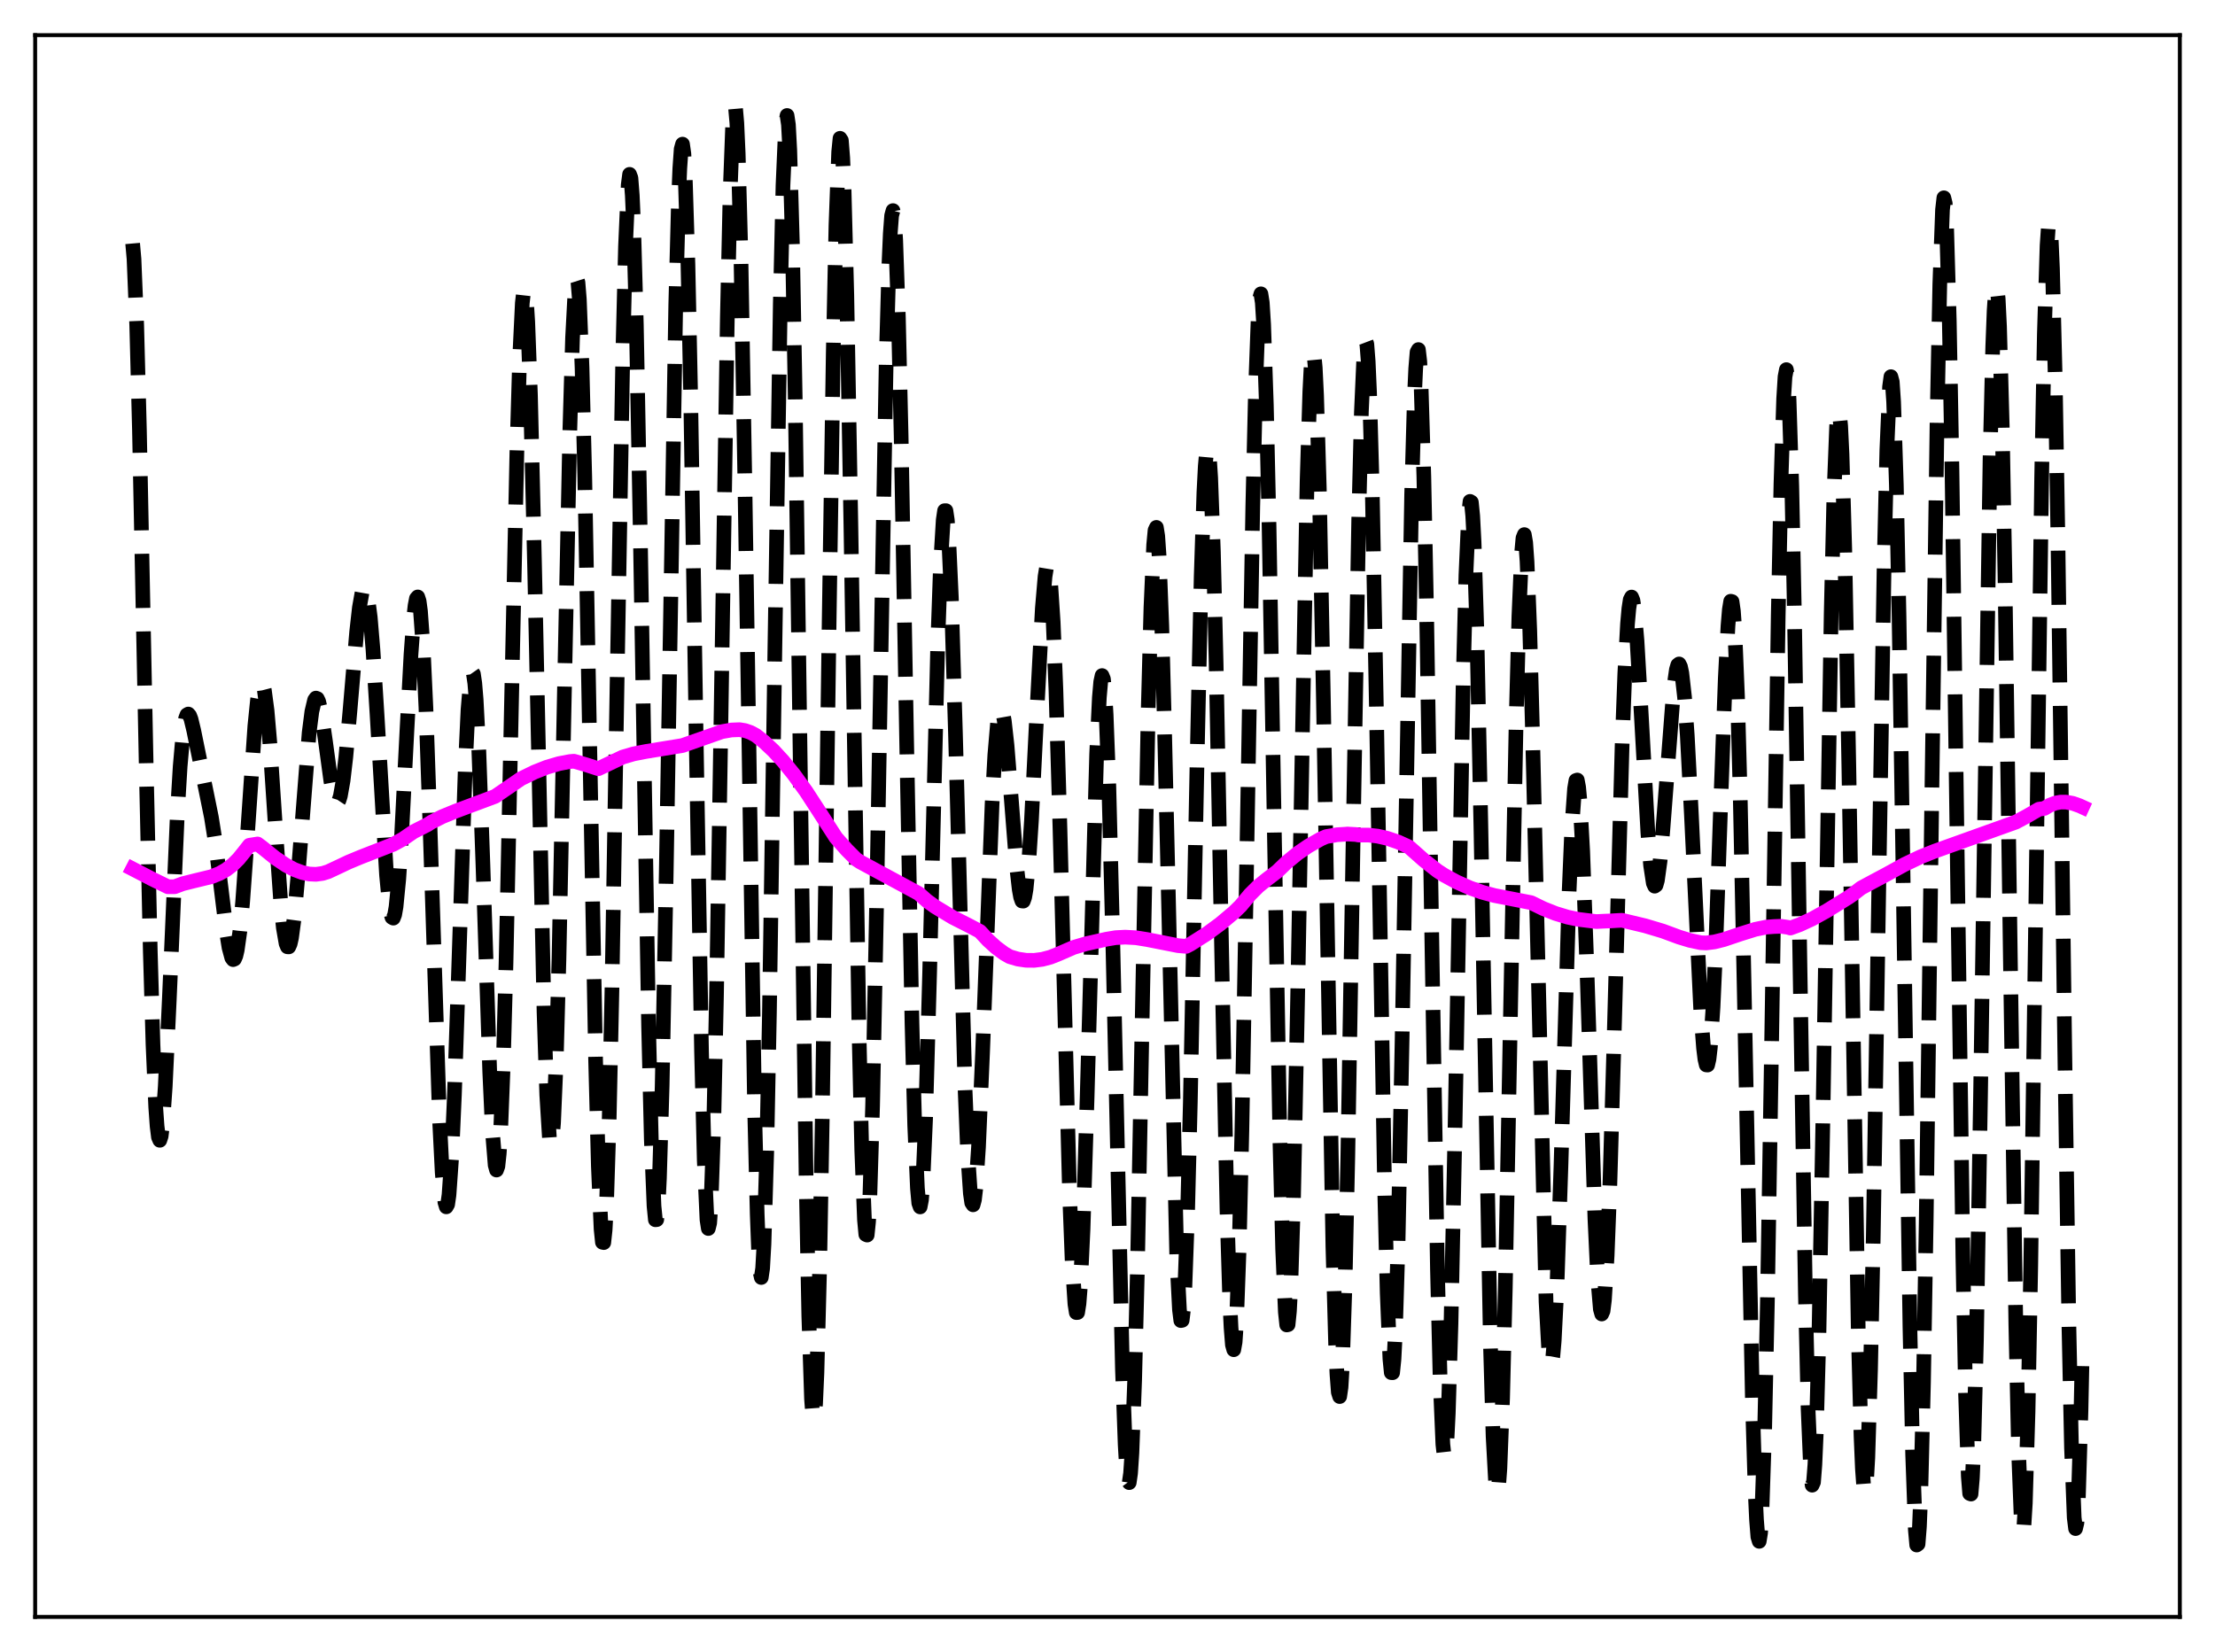<?xml version="1.0" encoding="utf-8" standalone="no"?>
<!DOCTYPE svg PUBLIC "-//W3C//DTD SVG 1.1//EN"
  "http://www.w3.org/Graphics/SVG/1.1/DTD/svg11.dtd">
<svg xmlns:xlink="http://www.w3.org/1999/xlink" width="453.6pt" height="338.4pt" viewBox="0 0 453.6 338.4" xmlns="http://www.w3.org/2000/svg" version="1.1">
 <defs>
  <style type="text/css">*{stroke-linejoin: round; stroke-linecap: butt}</style>
 </defs>
 <g id="figure_1">
  <g id="patch_1">
   <path d="M 0 338.4 
L 453.6 338.4 
L 453.6 0 
L 0 0 
z
" style="fill: #ffffff"/>
  </g>
  <g id="axes_1">
   <g id="patch_2">
    <path d="M 7.2 331.2 
L 446.4 331.2 
L 446.4 7.2 
L 7.2 7.2 
z
" style="fill: #ffffff"/>
   </g>
   <g id="matplotlib.axis_1"/>
   <g id="matplotlib.axis_2"/>
   <g id="line2d_1">
    <path d="M 27.164 49.872 
L 27.442 53.043 
L 27.998 66.652 
L 28.554 88.07 
L 29.944 157.107 
L 30.778 194.916 
L 31.334 214 
L 31.89 226.787 
L 32.168 230.681 
L 32.446 232.922 
L 32.725 233.572 
L 33.003 232.726 
L 33.281 230.511 
L 33.837 222.594 
L 34.671 204.748 
L 36.339 166.214 
L 36.895 156.976 
L 37.451 150.618 
L 38.007 147.16 
L 38.285 146.423 
L 38.563 146.258 
L 38.842 146.585 
L 39.12 147.315 
L 39.676 149.625 
L 42.456 163.283 
L 43.29 167.394 
L 44.124 172.663 
L 45.237 181.592 
L 46.349 190.683 
L 46.905 194.133 
L 47.461 196.189 
L 47.739 196.562 
L 48.017 196.445 
L 48.295 195.81 
L 48.573 194.64 
L 49.129 190.707 
L 49.685 184.801 
L 50.519 173.158 
L 52.188 148.703 
L 52.744 143.261 
L 53.3 140.339 
L 53.578 139.945 
L 53.856 140.285 
L 54.134 141.353 
L 54.69 145.528 
L 55.246 151.996 
L 56.358 168.734 
L 57.471 184.53 
L 58.027 190.053 
L 58.583 193.273 
L 58.861 193.935 
L 59.139 193.954 
L 59.417 193.337 
L 59.695 192.11 
L 60.251 187.99 
L 61.085 178.56 
L 63.309 150.074 
L 63.866 145.739 
L 64.422 143.39 
L 64.7 142.993 
L 64.978 143.099 
L 65.256 143.68 
L 65.812 146.084 
L 66.646 151.806 
L 67.758 160.001 
L 68.314 162.891 
L 68.592 163.803 
L 68.87 164.297 
L 69.148 164.344 
L 69.426 163.923 
L 69.705 163.032 
L 70.261 159.88 
L 70.817 155.102 
L 71.651 145.782 
L 73.041 129.39 
L 73.597 124.446 
L 74.153 121.33 
L 74.431 120.604 
L 74.709 120.488 
L 74.987 121.009 
L 75.265 122.178 
L 75.822 126.435 
L 76.378 133.049 
L 77.212 146.339 
L 79.158 179.25 
L 79.714 185.076 
L 79.992 186.899 
L 80.27 187.908 
L 80.548 188.063 
L 80.826 187.343 
L 81.104 185.752 
L 81.66 180.089 
L 82.217 171.575 
L 83.329 149.731 
L 84.163 134.077 
L 84.719 126.512 
L 84.997 124.039 
L 85.275 122.597 
L 85.553 122.272 
L 85.831 123.125 
L 86.109 125.182 
L 86.665 132.87 
L 87.221 144.929 
L 88.056 169.18 
L 90.002 229.207 
L 90.558 240.235 
L 91.114 246.268 
L 91.392 247.202 
L 91.67 246.703 
L 91.948 244.778 
L 92.504 236.865 
L 93.06 224.237 
L 93.894 199.371 
L 95.285 157.126 
L 95.841 145.372 
L 96.397 138.762 
L 96.675 137.645 
L 96.953 138.046 
L 97.231 139.951 
L 97.509 143.305 
L 98.065 153.936 
L 98.899 177.142 
L 100.289 219.546 
L 100.846 231.81 
L 101.402 238.669 
L 101.68 239.664 
L 101.958 238.891 
L 102.236 236.293 
L 102.514 231.861 
L 103.07 217.688 
L 103.626 197.239 
L 104.738 144.528 
L 105.85 92.588 
L 106.406 73.56 
L 106.963 62.075 
L 107.241 59.596 
L 107.519 59.413 
L 107.797 61.532 
L 108.075 65.901 
L 108.631 80.861 
L 109.465 115.486 
L 111.411 207.404 
L 111.967 224.308 
L 112.523 233.275 
L 112.802 234.457 
L 113.08 233.37 
L 113.358 230.032 
L 113.914 216.95 
L 114.47 196.441 
L 115.582 141.803 
L 116.694 88.171 
L 117.25 69.193 
L 117.806 58.631 
L 118.084 56.972 
L 118.362 57.845 
L 118.64 61.252 
L 119.197 75.311 
L 119.753 97.773 
L 120.865 157.975 
L 121.977 217.372 
L 122.533 238.912 
L 123.089 251.768 
L 123.367 254.459 
L 123.645 254.523 
L 123.923 251.937 
L 124.201 246.745 
L 124.757 229.035 
L 125.314 202.989 
L 126.426 136.4 
L 127.538 72.757 
L 128.094 50.418 
L 128.65 37.852 
L 128.928 35.711 
L 129.206 36.439 
L 129.484 40.02 
L 129.762 46.359 
L 130.318 66.55 
L 131.152 111.094 
L 132.821 210.155 
L 133.377 233.348 
L 133.933 247.048 
L 134.211 249.848 
L 134.489 249.823 
L 134.767 246.967 
L 135.045 241.347 
L 135.601 222.428 
L 136.435 178.827 
L 138.382 62.408 
L 138.938 41.242 
L 139.216 34.477 
L 139.494 30.535 
L 139.772 29.525 
L 140.05 31.479 
L 140.328 36.347 
L 140.884 54.223 
L 141.44 81.232 
L 142.552 150.422 
L 143.665 215.413 
L 144.221 237.7 
L 144.777 249.83 
L 145.055 251.642 
L 145.333 250.522 
L 145.611 246.49 
L 146.167 230.132 
L 146.723 204.148 
L 147.557 152.986 
L 148.947 65.089 
L 149.503 39.899 
L 150.06 24.966 
L 150.338 21.927 
L 150.616 21.995 
L 150.894 25.181 
L 151.172 31.41 
L 151.728 52.29 
L 152.562 100.095 
L 154.508 225.982 
L 155.064 248.744 
L 155.342 256.073 
L 155.62 260.421 
L 155.899 261.673 
L 156.177 259.791 
L 156.455 254.819 
L 157.011 236.168 
L 157.567 207.593 
L 158.679 133.168 
L 159.791 62.193 
L 160.347 37.912 
L 160.903 25.155 
L 161.181 23.654 
L 161.459 25.526 
L 161.737 30.751 
L 162.294 50.699 
L 162.85 81.539 
L 163.962 162.475 
L 165.074 241.184 
L 165.63 269.56 
L 166.186 286.565 
L 166.464 290.241 
L 166.742 290.561 
L 167.02 287.527 
L 167.298 281.226 
L 167.854 259.572 
L 168.411 227.831 
L 169.801 127.109 
L 170.635 72.345 
L 171.191 46.083 
L 171.747 31.115 
L 172.025 28.328 
L 172.303 28.752 
L 172.581 32.338 
L 172.859 38.951 
L 173.415 60.331 
L 174.249 107.571 
L 175.918 211.557 
L 176.474 235.646 
L 177.03 249.881 
L 177.308 252.859 
L 177.586 252.983 
L 177.864 250.275 
L 178.142 244.828 
L 178.698 226.431 
L 179.532 184.316 
L 181.479 73.969 
L 182.035 54.198 
L 182.313 47.878 
L 182.591 44.163 
L 182.869 43.136 
L 183.147 44.809 
L 183.425 49.121 
L 183.981 65.071 
L 184.537 89.183 
L 185.649 150.934 
L 186.762 209.574 
L 187.318 230.553 
L 187.874 243.38 
L 188.152 246.437 
L 188.43 247.217 
L 188.708 245.765 
L 188.986 242.183 
L 189.542 229.295 
L 190.376 199.275 
L 192.044 131.521 
L 192.6 115.752 
L 193.157 106.493 
L 193.435 104.604 
L 193.713 104.601 
L 193.991 106.466 
L 194.269 110.13 
L 194.825 122.353 
L 195.659 150.035 
L 197.605 222.422 
L 198.161 236.206 
L 198.717 244.466 
L 198.995 246.371 
L 199.274 246.789 
L 199.552 245.762 
L 199.83 243.369 
L 200.386 234.947 
L 201.22 215.561 
L 203.166 164.685 
L 203.722 154.651 
L 204.278 148.137 
L 204.556 146.28 
L 204.834 145.35 
L 205.112 145.311 
L 205.391 146.107 
L 205.669 147.664 
L 206.225 152.674 
L 207.059 163.19 
L 208.171 177.355 
L 208.727 182.233 
L 209.005 183.752 
L 209.283 184.552 
L 209.561 184.577 
L 209.839 183.792 
L 210.117 182.182 
L 210.673 176.55 
L 211.229 168.043 
L 212.342 145.709 
L 213.454 124.611 
L 214.01 118.078 
L 214.288 116.382 
L 214.566 115.9 
L 214.844 116.723 
L 215.122 118.908 
L 215.678 127.427 
L 216.234 141.203 
L 217.068 169.735 
L 219.015 244.018 
L 219.571 258.547 
L 220.127 267.11 
L 220.405 268.86 
L 220.683 268.844 
L 220.961 267.06 
L 221.239 263.552 
L 221.795 251.756 
L 222.629 224.686 
L 224.576 154.43 
L 225.132 142.863 
L 225.41 139.669 
L 225.688 138.379 
L 225.966 139.065 
L 226.244 141.746 
L 226.522 146.386 
L 227.078 161.133 
L 227.912 194.105 
L 229.858 280.5 
L 230.415 295.893 
L 230.693 300.683 
L 230.971 303.316 
L 231.249 303.692 
L 231.527 301.768 
L 231.805 297.563 
L 232.361 282.671 
L 232.917 260.303 
L 234.029 202.107 
L 235.141 145.178 
L 235.697 124.373 
L 236.254 111.6 
L 236.532 108.63 
L 236.81 108.03 
L 237.088 109.791 
L 237.366 113.839 
L 237.922 128.196 
L 238.478 149.368 
L 240.98 257.404 
L 241.536 268.285 
L 241.814 270.499 
L 242.092 270.446 
L 242.371 268.113 
L 242.649 263.545 
L 243.205 248.178 
L 243.761 225.83 
L 245.151 155.417 
L 245.985 117.965 
L 246.541 100.864 
L 246.819 95.467 
L 247.097 92.402 
L 247.375 91.762 
L 247.653 93.576 
L 247.931 97.802 
L 248.488 113 
L 249.044 135.769 
L 250.156 193.808 
L 251.268 247.896 
L 251.824 266.087 
L 252.102 271.974 
L 252.38 275.472 
L 252.658 276.468 
L 252.936 274.91 
L 253.214 270.81 
L 253.77 255.351 
L 254.326 231.425 
L 255.161 184.696 
L 256.551 103.8 
L 257.107 79.888 
L 257.663 64.831 
L 257.941 61.151 
L 258.219 60.187 
L 258.497 61.963 
L 258.775 66.43 
L 259.331 82.892 
L 259.887 107.84 
L 261 172.234 
L 262.112 233.941 
L 262.668 255.901 
L 263.224 268.791 
L 263.502 271.396 
L 263.78 271.334 
L 264.058 268.608 
L 264.336 263.288 
L 264.892 245.478 
L 265.726 204.717 
L 267.673 98.388 
L 268.229 80.227 
L 268.507 74.857 
L 268.785 72.201 
L 269.063 72.346 
L 269.341 75.302 
L 269.619 80.997 
L 270.175 99.947 
L 271.009 143.064 
L 272.955 255.309 
L 273.512 275.233 
L 273.79 281.544 
L 274.068 285.185 
L 274.346 286.062 
L 274.624 284.153 
L 274.902 279.504 
L 275.458 262.52 
L 276.014 236.816 
L 277.126 170.297 
L 278.238 106.623 
L 278.794 84.336 
L 279.351 71.836 
L 279.629 69.719 
L 279.907 70.454 
L 280.185 74.022 
L 280.463 80.319 
L 281.019 100.339 
L 281.853 144.396 
L 283.521 242.071 
L 284.077 264.893 
L 284.633 278.384 
L 284.911 281.161 
L 285.189 281.177 
L 285.468 278.434 
L 285.746 273.003 
L 286.302 254.702 
L 287.136 212.617 
L 289.082 101.349 
L 289.638 81.6 
L 289.916 75.471 
L 290.194 72.104 
L 290.472 71.605 
L 290.75 74.003 
L 291.028 79.247 
L 291.585 97.687 
L 292.141 125.047 
L 293.253 194.561 
L 294.365 259.957 
L 294.921 282.767 
L 295.477 295.843 
L 295.755 298.34 
L 296.033 298.076 
L 296.311 295.09 
L 296.589 289.489 
L 297.145 271.201 
L 297.98 230.369 
L 299.648 139.02 
L 300.204 117.659 
L 300.76 105.163 
L 301.038 102.699 
L 301.316 102.869 
L 301.594 105.671 
L 301.872 111.03 
L 302.428 128.798 
L 303.262 169.164 
L 305.209 275.02 
L 305.765 294.3 
L 306.321 304.466 
L 306.599 305.797 
L 306.877 304.578 
L 307.155 300.85 
L 307.711 286.359 
L 308.267 263.876 
L 309.379 204.842 
L 310.492 147.214 
L 311.048 126.203 
L 311.604 113.265 
L 311.882 110.206 
L 312.16 109.503 
L 312.438 111.138 
L 312.716 115.035 
L 313.272 129.009 
L 313.828 149.724 
L 316.609 266.677 
L 317.165 276.69 
L 317.443 278.926 
L 317.721 279.298 
L 317.999 277.854 
L 318.277 274.684 
L 318.833 263.73 
L 319.667 238.727 
L 321.335 182.578 
L 321.891 169.387 
L 322.448 161.531 
L 322.726 159.868 
L 323.004 159.776 
L 323.282 161.25 
L 323.56 164.241 
L 324.116 174.377 
L 324.95 197.538 
L 326.618 249.728 
L 327.174 261.641 
L 327.73 268.179 
L 328.008 269.152 
L 328.286 268.524 
L 328.564 266.293 
L 329.121 257.23 
L 329.677 242.756 
L 330.511 213.912 
L 332.179 152.886 
L 332.735 137.954 
L 333.291 127.779 
L 333.569 124.643 
L 333.847 122.826 
L 334.125 122.294 
L 334.403 122.983 
L 334.681 124.796 
L 335.238 131.276 
L 336.072 145.711 
L 337.462 170.584 
L 338.018 177.258 
L 338.574 180.911 
L 338.852 181.52 
L 339.13 181.322 
L 339.408 180.352 
L 339.964 176.33 
L 340.52 170.1 
L 342.745 141.026 
L 343.301 137.158 
L 343.579 136.214 
L 343.857 135.997 
L 344.135 136.538 
L 344.413 137.855 
L 344.969 142.792 
L 345.525 150.598 
L 346.359 166.55 
L 348.306 207.34 
L 348.862 214.694 
L 349.14 216.955 
L 349.418 218.132 
L 349.696 218.153 
L 349.974 216.971 
L 350.252 214.575 
L 350.808 206.262 
L 351.364 193.827 
L 352.476 161.83 
L 353.311 138.97 
L 353.867 128.189 
L 354.145 124.856 
L 354.423 123.153 
L 354.701 123.227 
L 354.979 125.178 
L 355.257 129.058 
L 355.813 142.544 
L 356.369 163.016 
L 357.203 203.327 
L 358.871 287.012 
L 359.428 305.325 
L 359.706 311.27 
L 359.984 314.783 
L 360.262 315.717 
L 360.54 313.986 
L 360.818 309.569 
L 361.374 292.951 
L 361.93 267.076 
L 362.764 216.025 
L 364.154 126.147 
L 364.71 99.066 
L 365.266 81.641 
L 365.544 77.171 
L 365.823 75.713 
L 366.101 77.307 
L 366.379 81.911 
L 366.935 99.566 
L 367.491 126.783 
L 368.603 197.55 
L 369.715 265.02 
L 370.271 288.574 
L 370.827 301.868 
L 371.105 304.214 
L 371.383 303.599 
L 371.661 300.05 
L 371.94 293.67 
L 372.496 273.192 
L 373.33 227.739 
L 374.998 125.704 
L 375.554 101.614 
L 376.11 87.326 
L 376.388 84.379 
L 376.666 84.361 
L 376.944 87.274 
L 377.222 93.038 
L 377.778 112.436 
L 378.613 156.871 
L 380.559 273.452 
L 381.115 294.265 
L 381.393 300.859 
L 381.671 304.654 
L 381.949 305.544 
L 382.227 303.499 
L 382.505 298.565 
L 383.061 280.575 
L 383.617 253.358 
L 384.73 182.948 
L 385.842 115.636 
L 386.398 92.177 
L 386.954 79.201 
L 387.232 77.157 
L 387.51 78.197 
L 387.788 82.31 
L 388.344 99.302 
L 388.9 126.46 
L 389.734 179.987 
L 391.125 271.713 
L 391.681 297.924 
L 392.237 313.393 
L 392.515 316.473 
L 392.793 316.266 
L 393.071 312.737 
L 393.349 305.935 
L 393.905 283.135 
L 394.461 249.896 
L 395.573 165.588 
L 396.686 85.864 
L 397.242 58.223 
L 397.798 42.95 
L 398.076 40.513 
L 398.354 41.658 
L 398.632 46.348 
L 399.188 65.739 
L 399.744 96.551 
L 400.856 178.196 
L 401.968 257.423 
L 402.524 285.727 
L 403.081 302.443 
L 403.359 305.922 
L 403.637 306.032 
L 403.915 302.795 
L 404.193 296.321 
L 404.749 274.5 
L 405.583 224.592 
L 407.529 94.09 
L 408.085 70.94 
L 408.363 63.668 
L 408.641 59.554 
L 408.92 58.712 
L 409.198 61.172 
L 409.476 66.874 
L 410.032 87.355 
L 410.588 118.066 
L 411.7 196.802 
L 412.812 271.351 
L 413.368 297.172 
L 413.924 311.404 
L 414.202 313.631 
L 414.48 312.471 
L 414.758 307.938 
L 415.315 289.236 
L 415.871 259.323 
L 416.705 200.195 
L 418.095 98.069 
L 418.651 68.412 
L 419.207 50.312 
L 419.485 46.251 
L 419.763 45.689 
L 420.041 48.641 
L 420.319 55.027 
L 420.875 77.327 
L 421.432 110.218 
L 422.822 214.337 
L 423.656 270.24 
L 424.212 296.542 
L 424.768 310.889 
L 425.046 313.106 
L 425.324 311.935 
L 425.602 307.423 
L 426.158 288.985 
L 426.436 275.565 
L 426.436 275.565 
" clip-path="url(#p0eccf4e1c9)" style="fill: none; stroke-dasharray: 11.1,4.8; stroke-dashoffset: 0; stroke: #000000; stroke-width: 3"/>
   </g>
   <g id="line2d_2">
    <path d="M 27.164 177.98 
L 31.056 179.999 
L 34.393 181.64 
L 35.783 181.628 
L 37.451 181.008 
L 39.676 180.451 
L 43.29 179.575 
L 44.959 178.913 
L 46.349 178.123 
L 47.739 177.046 
L 48.851 175.933 
L 49.963 174.562 
L 51.076 173.138 
L 52.744 172.875 
L 53.578 173.492 
L 56.358 175.734 
L 58.583 177.23 
L 60.251 178.11 
L 61.919 178.734 
L 63.309 179.028 
L 64.7 179.091 
L 66.09 178.9 
L 67.202 178.548 
L 69.426 177.509 
L 71.373 176.586 
L 73.875 175.546 
L 80.548 172.941 
L 82.495 171.871 
L 84.163 170.722 
L 84.719 170.346 
L 87.499 168.941 
L 88.334 168.405 
L 90.558 167.278 
L 93.338 166.135 
L 101.402 163.122 
L 106.685 159.506 
L 109.465 158.145 
L 111.967 157.155 
L 114.47 156.415 
L 116.694 155.994 
L 117.528 155.919 
L 120.031 156.651 
L 122.533 157.46 
L 127.538 155.068 
L 129.762 154.419 
L 132.265 153.932 
L 139.772 152.706 
L 147.835 149.87 
L 149.782 149.528 
L 151.45 149.461 
L 152.562 149.643 
L 153.674 150.028 
L 154.786 150.625 
L 156.455 151.942 
L 158.401 153.767 
L 160.347 155.884 
L 162.572 158.64 
L 165.074 162.112 
L 167.576 165.96 
L 171.191 171.56 
L 173.415 174.085 
L 175.362 176.034 
L 176.196 176.576 
L 188.152 183.031 
L 189.82 184.506 
L 191.488 185.716 
L 195.103 187.904 
L 198.439 189.595 
L 200.664 190.771 
L 202.332 192.574 
L 204 194.086 
L 205.669 195.324 
L 206.781 195.96 
L 208.449 196.449 
L 210.117 196.698 
L 211.786 196.714 
L 213.454 196.5 
L 215.122 196.06 
L 216.79 195.398 
L 219.849 194.064 
L 222.351 193.324 
L 226.522 192.391 
L 228.468 192.063 
L 230.415 191.957 
L 232.639 192.082 
L 234.863 192.44 
L 241.258 193.7 
L 242.927 193.844 
L 243.761 193.41 
L 247.097 191.298 
L 249.878 189.253 
L 252.658 186.916 
L 254.048 185.56 
L 255.995 183.222 
L 257.663 181.554 
L 259.331 180.195 
L 261.556 178.505 
L 263.502 176.626 
L 265.726 174.805 
L 267.951 173.282 
L 270.453 171.856 
L 271.565 171.367 
L 273.79 170.982 
L 276.014 170.843 
L 277.682 170.935 
L 278.238 171.048 
L 280.185 171.045 
L 282.131 171.272 
L 284.077 171.714 
L 286.302 172.468 
L 288.526 173.479 
L 291.585 176.189 
L 294.365 178.375 
L 295.755 179.276 
L 298.258 180.637 
L 301.038 181.878 
L 303.54 182.765 
L 306.043 183.436 
L 313.55 184.897 
L 316.052 186.117 
L 318.555 187.111 
L 321.057 187.867 
L 323.282 188.323 
L 326.896 188.769 
L 328.564 188.686 
L 329.677 188.643 
L 331.345 188.546 
L 332.179 188.506 
L 336.906 189.637 
L 340.52 190.717 
L 343.857 191.952 
L 346.081 192.627 
L 348.306 193.099 
L 349.418 193.147 
L 351.086 192.938 
L 353.032 192.45 
L 356.369 191.324 
L 359.428 190.367 
L 361.652 189.908 
L 363.32 189.785 
L 364.71 189.735 
L 366.101 189.936 
L 366.657 190.094 
L 368.603 189.38 
L 371.105 188.22 
L 374.164 186.528 
L 378.613 183.761 
L 379.725 182.976 
L 381.115 181.897 
L 383.617 180.547 
L 386.12 179.215 
L 390.012 177.078 
L 393.349 175.486 
L 396.129 174.378 
L 412.812 168.391 
L 415.037 167.197 
L 417.539 165.752 
L 418.651 165.595 
L 419.763 164.929 
L 420.875 164.503 
L 421.988 164.301 
L 423.1 164.302 
L 424.49 164.555 
L 425.88 165.048 
L 426.436 165.304 
L 426.436 165.304 
" clip-path="url(#p0eccf4e1c9)" style="fill: none; stroke: #ff00ff; stroke-width: 3; stroke-linecap: square"/>
   </g>
   <g id="patch_3">
    <path d="M 7.2 331.2 
L 7.2 7.2 
" style="fill: none; stroke: #000000; stroke-width: 0.8; stroke-linejoin: miter; stroke-linecap: square"/>
   </g>
   <g id="patch_4">
    <path d="M 446.4 331.2 
L 446.4 7.2 
" style="fill: none; stroke: #000000; stroke-width: 0.8; stroke-linejoin: miter; stroke-linecap: square"/>
   </g>
   <g id="patch_5">
    <path d="M 7.2 331.2 
L 446.4 331.2 
" style="fill: none; stroke: #000000; stroke-width: 0.8; stroke-linejoin: miter; stroke-linecap: square"/>
   </g>
   <g id="patch_6">
    <path d="M 7.2 7.2 
L 446.4 7.2 
" style="fill: none; stroke: #000000; stroke-width: 0.8; stroke-linejoin: miter; stroke-linecap: square"/>
   </g>
  </g>
 </g>
 <defs>
  <clipPath id="p0eccf4e1c9">
   <rect x="7.2" y="7.2" width="439.2" height="324"/>
  </clipPath>
 </defs>
</svg>
